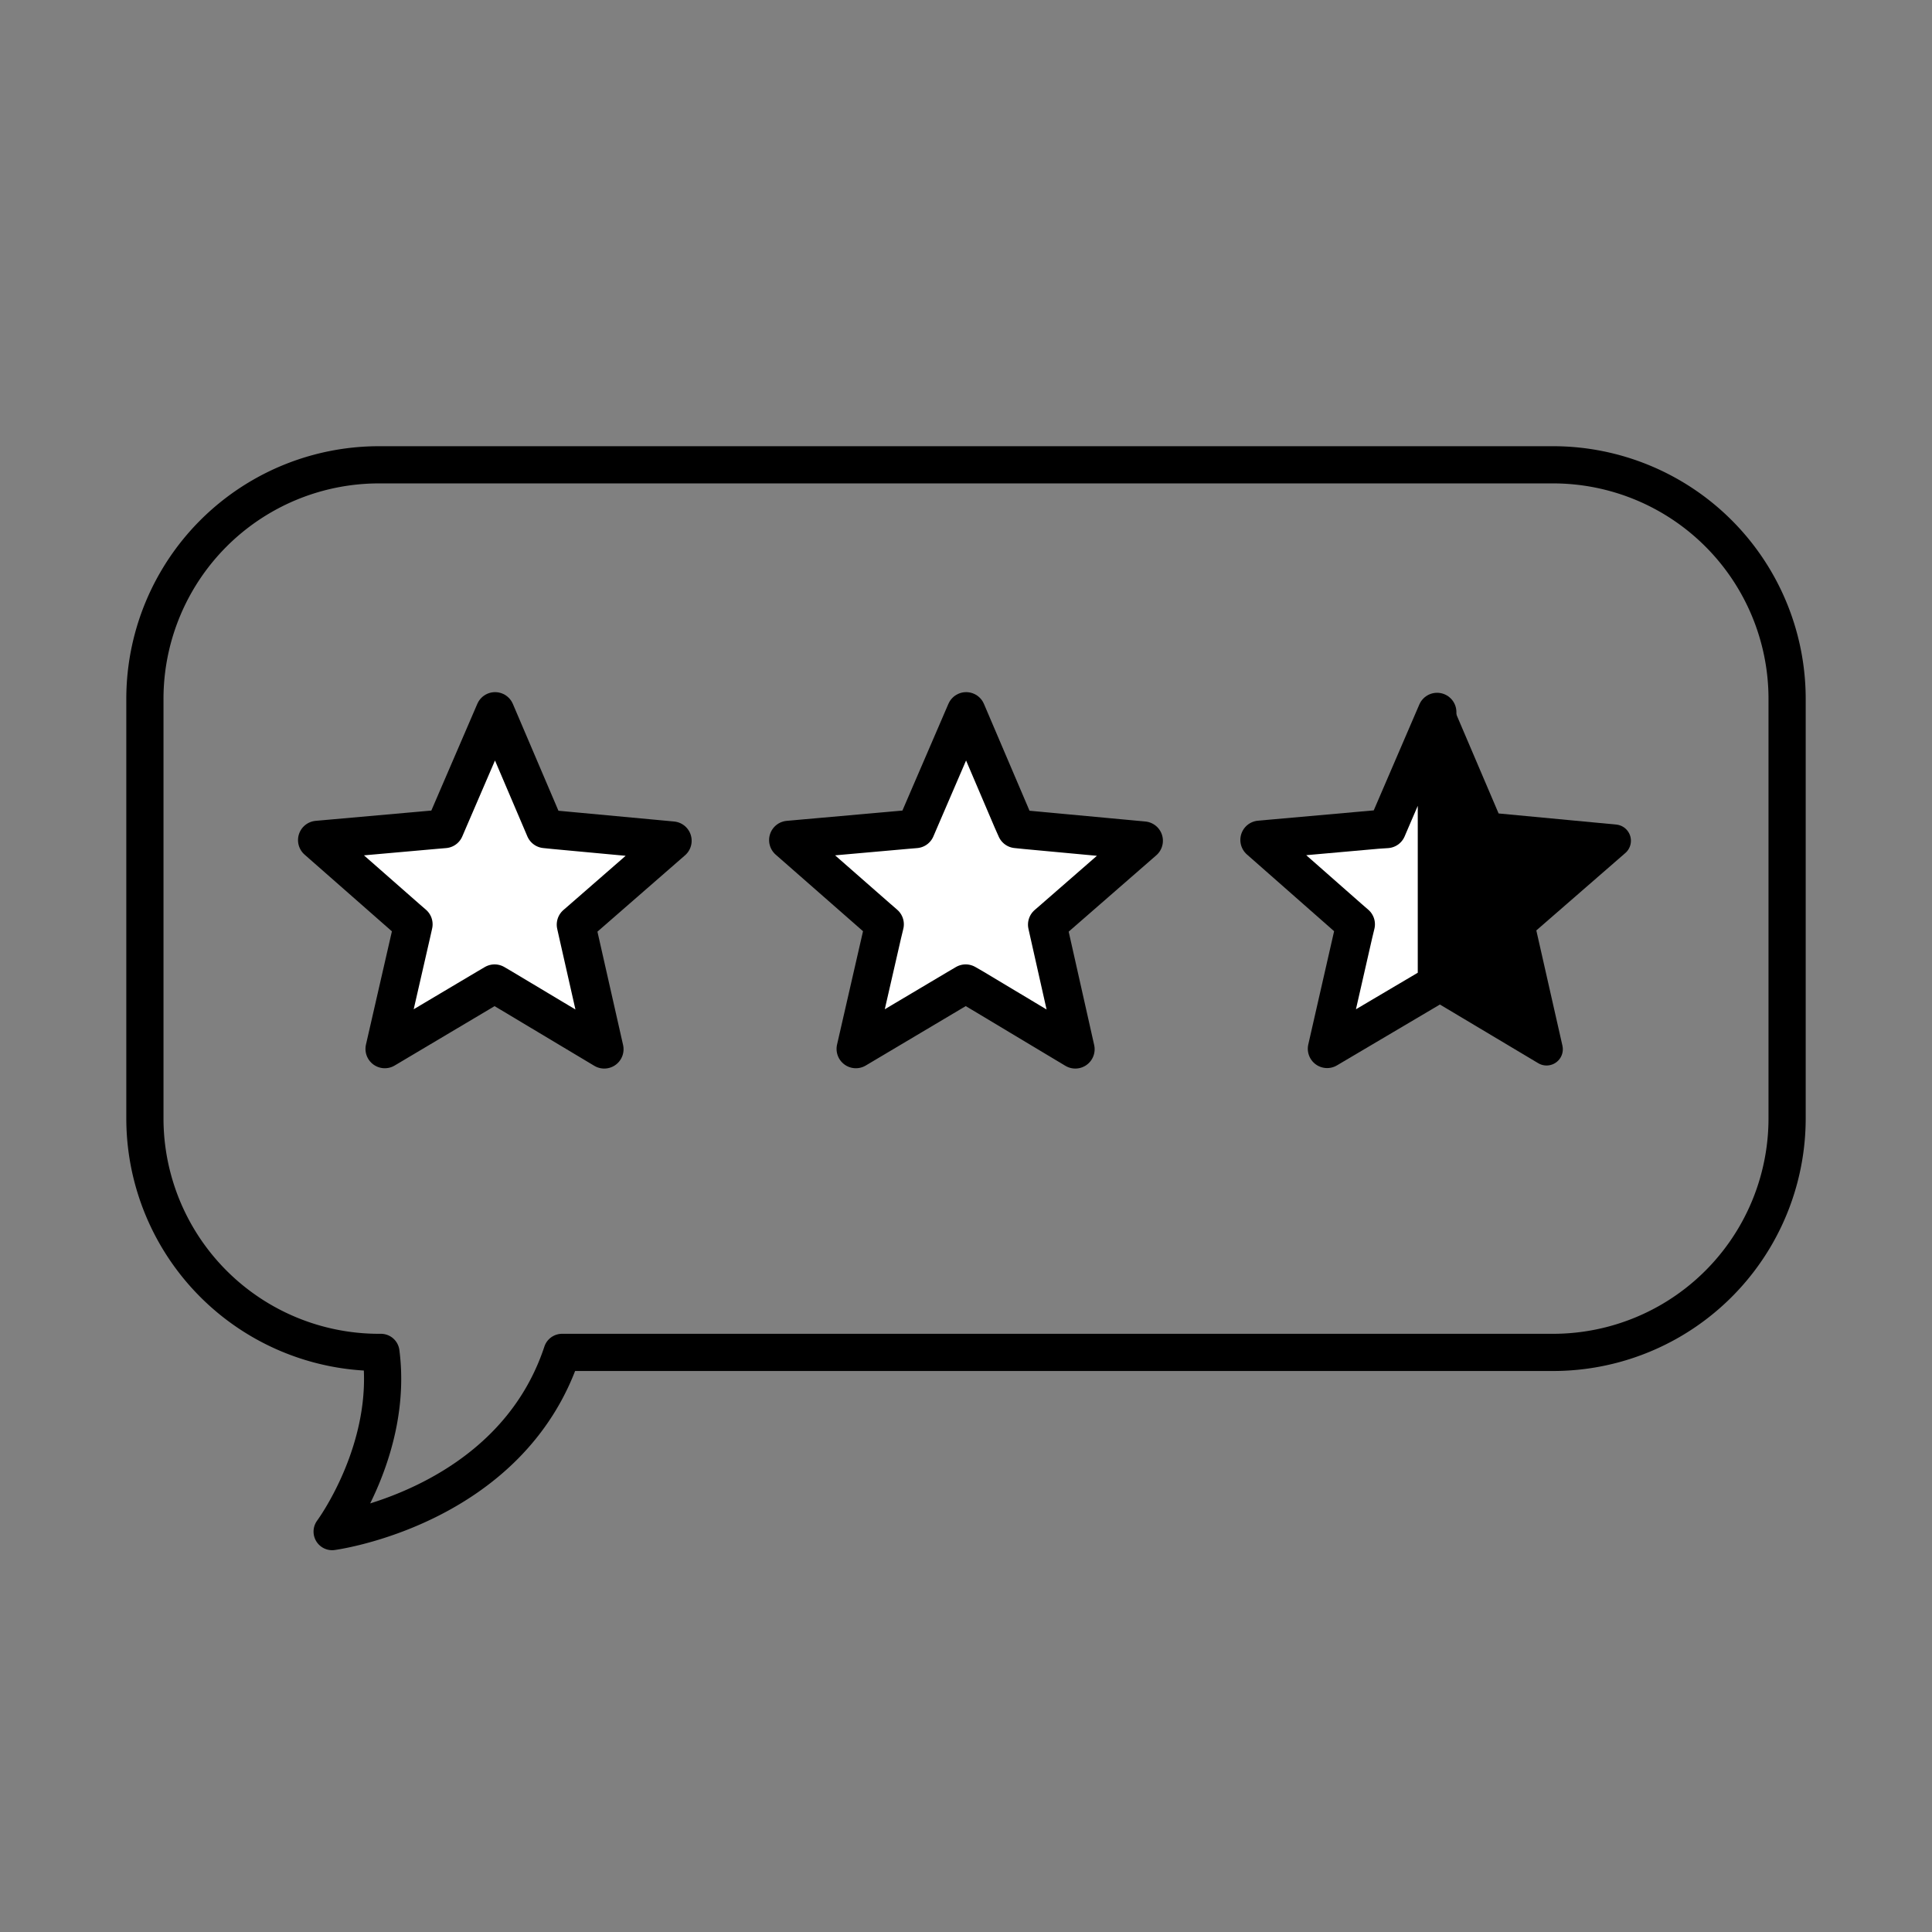 <svg id="Layer_1" data-name="Layer 1" xmlns="http://www.w3.org/2000/svg" viewBox="0 0 120 120"><rect x="0" y="0" width="120" height="120" fill="#808080" stroke="none"/><defs><style>.cls-1{fill:none;stroke-width:2.31px;}.cls-1,.cls-2,.cls-3{stroke:#000;stroke-linecap:round;stroke-linejoin:round;}.cls-2{fill:#fff;stroke-width:2.4px;}.cls-3{stroke-width:2.02px;}</style></defs><path class="cls-1" d="M111,43.41V69.46A14.54,14.54,0,0,1,96.46,84H34.91c-3.2,9.66-14.28,11.13-14.28,11.13S24.44,90,23.66,84h-.12A14.54,14.54,0,0,1,9,69.46v-26A14.54,14.54,0,0,1,23.54,28.87H96.46A14.54,14.54,0,0,1,111,43.41Z"/><polygon class="cls-2" points="35.91 58.01 37.53 65.17 31.23 61.4 30.72 61.1 30.21 61.4 23.9 65.15 25.54 57.99 25.67 57.41 25.22 57.02 19.71 52.18 27.02 51.53 27.61 51.48 27.85 50.92 30.75 44.19 33.63 50.94 33.86 51.48 34.45 51.54 41.76 52.22 36.23 57.04 35.78 57.43 35.91 58.01"/><polygon class="cls-2" points="65.18 58.01 66.79 65.17 60.5 61.4 59.98 61.1 59.47 61.4 53.16 65.15 54.8 57.99 54.94 57.41 54.49 57.02 48.97 52.18 56.28 51.53 56.87 51.48 57.11 50.92 60.01 44.19 62.89 50.94 63.13 51.48 63.72 51.54 71.03 52.22 65.5 57.04 65.05 57.43 65.18 58.01"/><polygon class="cls-2" points="89.26 44.23 89.26 61.1 89.25 61.09 88.74 61.41 82.43 65.14 84.06 57.99 84.2 57.41 83.75 57.02 78.24 52.17 85.54 51.52 86.14 51.48 86.38 50.92 89.26 44.23"/><polyline class="cls-3" points="89.26 44.23 89.28 44.19 92.16 50.94 92.39 51.48 92.98 51.53 100.29 52.22 94.76 57.03 94.31 57.44 94.44 58.02 96.06 65.17 89.76 61.41 89.26 61.1"/></svg>